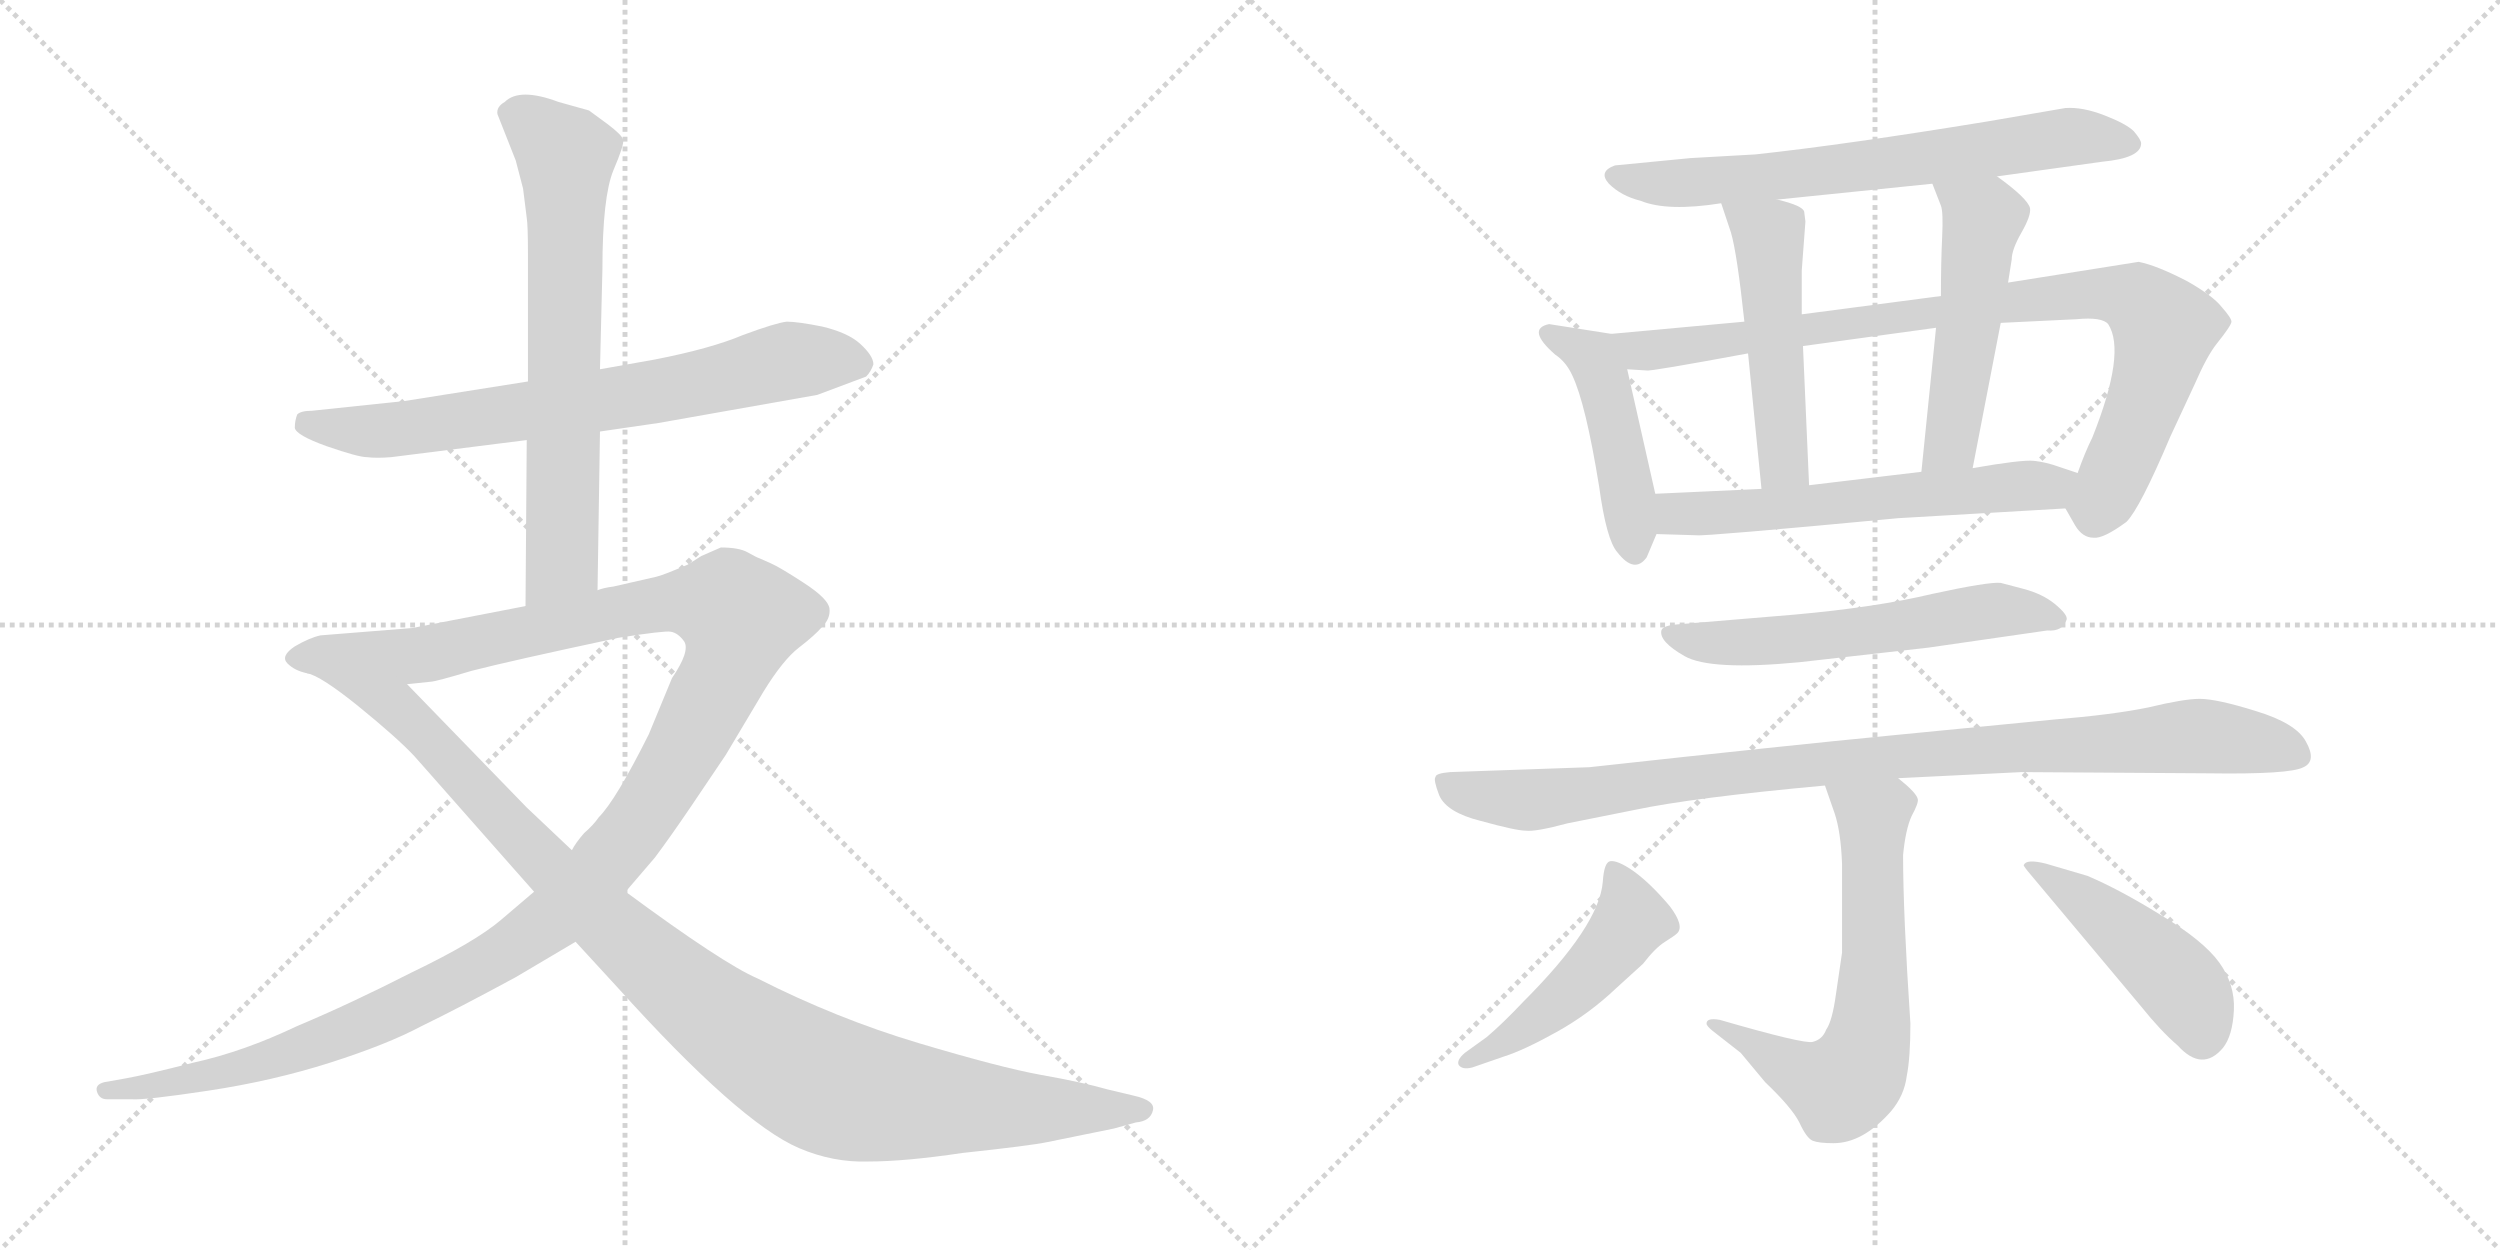<svg version="1.1" viewBox="0 0 2048 1024" xmlns="http://www.w3.org/2000/svg">
  <g stroke="lightgray" stroke-dasharray="1,1" stroke-width="1" transform="scale(4, 4)">
    <line x1="0" y1="0" x2="256" y2="256"></line>
    <line x1="256" y1="0" x2="0" y2="256"></line>
    <line x1="128" y1="0" x2="128" y2="256"></line>
    <line x1="0" y1="128" x2="256" y2="128"></line>
    <line x1="256" y1="0" x2="512" y2="256"></line>
    <line x1="512" y1="0" x2="256" y2="256"></line>
    <line x1="384" y1="0" x2="384" y2="256"></line>
    <line x1="256" y1="128" x2="512" y2="128"></line>
  </g>
<g transform="scale(1, -1) translate(0, -850)">
   <style type="text/css">
    @keyframes keyframes0 {
      from {
       stroke: black;
       stroke-dashoffset: 713;
       stroke-width: 128;
       }
       70% {
       animation-timing-function: step-end;
       stroke: black;
       stroke-dashoffset: 0;
       stroke-width: 128;
       }
       to {
       stroke: black;
       stroke-width: 1024;
       }
       }
       #make-me-a-hanzi-animation-0 {
         animation: keyframes0 0.83s both;
         animation-delay: 0s;
         animation-timing-function: linear;
       }
    @keyframes keyframes1 {
      from {
       stroke: black;
       stroke-dashoffset: 678;
       stroke-width: 128;
       }
       69% {
       animation-timing-function: step-end;
       stroke: black;
       stroke-dashoffset: 0;
       stroke-width: 128;
       }
       to {
       stroke: black;
       stroke-width: 1024;
       }
       }
       #make-me-a-hanzi-animation-1 {
         animation: keyframes1 0.802s both;
         animation-delay: 0.83s;
         animation-timing-function: linear;
       }
    @keyframes keyframes2 {
      from {
       stroke: black;
       stroke-dashoffset: 1319;
       stroke-width: 128;
       }
       81% {
       animation-timing-function: step-end;
       stroke: black;
       stroke-dashoffset: 0;
       stroke-width: 128;
       }
       to {
       stroke: black;
       stroke-width: 1024;
       }
       }
       #make-me-a-hanzi-animation-2 {
         animation: keyframes2 1.323s both;
         animation-delay: 1.632s;
         animation-timing-function: linear;
       }
    @keyframes keyframes3 {
      from {
       stroke: black;
       stroke-dashoffset: 1052;
       stroke-width: 128;
       }
       77% {
       animation-timing-function: step-end;
       stroke: black;
       stroke-dashoffset: 0;
       stroke-width: 128;
       }
       to {
       stroke: black;
       stroke-width: 1024;
       }
       }
       #make-me-a-hanzi-animation-3 {
         animation: keyframes3 1.106s both;
         animation-delay: 2.955s;
         animation-timing-function: linear;
       }
    @keyframes keyframes4 {
      from {
       stroke: black;
       stroke-dashoffset: 673;
       stroke-width: 128;
       }
       69% {
       animation-timing-function: step-end;
       stroke: black;
       stroke-dashoffset: 0;
       stroke-width: 128;
       }
       to {
       stroke: black;
       stroke-width: 1024;
       }
       }
       #make-me-a-hanzi-animation-4 {
         animation: keyframes4 0.798s both;
         animation-delay: 4.062s;
         animation-timing-function: linear;
       }
    @keyframes keyframes5 {
      from {
       stroke: black;
       stroke-dashoffset: 452;
       stroke-width: 128;
       }
       60% {
       animation-timing-function: step-end;
       stroke: black;
       stroke-dashoffset: 0;
       stroke-width: 128;
       }
       to {
       stroke: black;
       stroke-width: 1024;
       }
       }
       #make-me-a-hanzi-animation-5 {
         animation: keyframes5 0.618s both;
         animation-delay: 4.859s;
         animation-timing-function: linear;
       }
    @keyframes keyframes6 {
      from {
       stroke: black;
       stroke-dashoffset: 884;
       stroke-width: 128;
       }
       74% {
       animation-timing-function: step-end;
       stroke: black;
       stroke-dashoffset: 0;
       stroke-width: 128;
       }
       to {
       stroke: black;
       stroke-width: 1024;
       }
       }
       #make-me-a-hanzi-animation-6 {
         animation: keyframes6 0.969s both;
         animation-delay: 5.477s;
         animation-timing-function: linear;
       }
    @keyframes keyframes7 {
      from {
       stroke: black;
       stroke-dashoffset: 498;
       stroke-width: 128;
       }
       62% {
       animation-timing-function: step-end;
       stroke: black;
       stroke-dashoffset: 0;
       stroke-width: 128;
       }
       to {
       stroke: black;
       stroke-width: 1024;
       }
       }
       #make-me-a-hanzi-animation-7 {
         animation: keyframes7 0.655s both;
         animation-delay: 6.446s;
         animation-timing-function: linear;
       }
    @keyframes keyframes8 {
      from {
       stroke: black;
       stroke-dashoffset: 507;
       stroke-width: 128;
       }
       62% {
       animation-timing-function: step-end;
       stroke: black;
       stroke-dashoffset: 0;
       stroke-width: 128;
       }
       to {
       stroke: black;
       stroke-width: 1024;
       }
       }
       #make-me-a-hanzi-animation-8 {
         animation: keyframes8 0.663s both;
         animation-delay: 7.102s;
         animation-timing-function: linear;
       }
    @keyframes keyframes9 {
      from {
       stroke: black;
       stroke-dashoffset: 592;
       stroke-width: 128;
       }
       66% {
       animation-timing-function: step-end;
       stroke: black;
       stroke-dashoffset: 0;
       stroke-width: 128;
       }
       to {
       stroke: black;
       stroke-width: 1024;
       }
       }
       #make-me-a-hanzi-animation-9 {
         animation: keyframes9 0.732s both;
         animation-delay: 7.764s;
         animation-timing-function: linear;
       }
    @keyframes keyframes10 {
      from {
       stroke: black;
       stroke-dashoffset: 576;
       stroke-width: 128;
       }
       65% {
       animation-timing-function: step-end;
       stroke: black;
       stroke-dashoffset: 0;
       stroke-width: 128;
       }
       to {
       stroke: black;
       stroke-width: 1024;
       }
       }
       #make-me-a-hanzi-animation-10 {
         animation: keyframes10 0.719s both;
         animation-delay: 8.496s;
         animation-timing-function: linear;
       }
    @keyframes keyframes11 {
      from {
       stroke: black;
       stroke-dashoffset: 958;
       stroke-width: 128;
       }
       76% {
       animation-timing-function: step-end;
       stroke: black;
       stroke-dashoffset: 0;
       stroke-width: 128;
       }
       to {
       stroke: black;
       stroke-width: 1024;
       }
       }
       #make-me-a-hanzi-animation-11 {
         animation: keyframes11 1.03s both;
         animation-delay: 9.215s;
         animation-timing-function: linear;
       }
    @keyframes keyframes12 {
      from {
       stroke: black;
       stroke-dashoffset: 644;
       stroke-width: 128;
       }
       68% {
       animation-timing-function: step-end;
       stroke: black;
       stroke-dashoffset: 0;
       stroke-width: 128;
       }
       to {
       stroke: black;
       stroke-width: 1024;
       }
       }
       #make-me-a-hanzi-animation-12 {
         animation: keyframes12 0.774s both;
         animation-delay: 10.244s;
         animation-timing-function: linear;
       }
    @keyframes keyframes13 {
      from {
       stroke: black;
       stroke-dashoffset: 481;
       stroke-width: 128;
       }
       61% {
       animation-timing-function: step-end;
       stroke: black;
       stroke-dashoffset: 0;
       stroke-width: 128;
       }
       to {
       stroke: black;
       stroke-width: 1024;
       }
       }
       #make-me-a-hanzi-animation-13 {
         animation: keyframes13 0.641s both;
         animation-delay: 11.019s;
         animation-timing-function: linear;
       }
    @keyframes keyframes14 {
      from {
       stroke: black;
       stroke-dashoffset: 460;
       stroke-width: 128;
       }
       60% {
       animation-timing-function: step-end;
       stroke: black;
       stroke-dashoffset: 0;
       stroke-width: 128;
       }
       to {
       stroke: black;
       stroke-width: 1024;
       }
       }
       #make-me-a-hanzi-animation-14 {
         animation: keyframes14 0.624s both;
         animation-delay: 11.66s;
         animation-timing-function: linear;
       }
</style>
<path d="M 320.5 475.5 L 431.5 489.5 L 491.5 496.5 L 539.5 503.5 L 669.5 526.5 L 709.5 541.5 Q 713.5 545.5 715.5 551.5 Q 715.5 558.5 704.5 568.5 Q 694.5 577.5 673.5 582.5 Q 653.5 586.5 644.5 586.5 Q 635.5 585.5 608.5 575.5 Q 582.5 564.5 536.5 555.5 L 491.5 547.5 L 432.5 537.5 L 331.5 521.5 L 255.5 513.5 Q 246.5 513.5 243.5 510.5 Q 241.5 505.5 241.5 499.5 Q 242.5 493.5 267.5 484.5 Q 293.5 475.5 300.5 475.5 Q 308.5 474.5 320.5 475.5 Z" fill="lightgray"></path> 
<path d="M 431.5 489.5 L 430.5 353.5 C 430.5 323.5 489.5 336.5 489.5 366.5 L 491.5 496.5 L 491.5 547.5 L 493.5 629.5 Q 493.5 688.5 502.5 710.5 Q 511.5 731.5 510.5 735.5 Q 509.5 739.5 497.5 748.5 L 482.5 759.5 L 457.5 766.5 Q 425.5 778.5 413.5 766.5 Q 406.5 762.5 407.5 756.5 L 422.5 718.5 L 428.5 695.5 L 431.5 671.5 Q 432.5 665.5 432.5 641.5 L 432.5 537.5 L 431.5 489.5 Z" fill="lightgray"></path> 
<path d="M 430.5 353.5 L 337.5 335.5 L 262.5 329.5 Q 253.5 327.5 241.5 320.5 Q 229.5 312.5 235.5 306.5 Q 241.5 300.5 251.5 298.5 L 333.5 289.5 L 352.5 291.5 Q 356.5 291.5 386.5 300.5 Q 417.5 308.5 506.5 327.5 Q 544.5 333.5 549.5 332.5 Q 555.5 331.5 560.5 324.5 Q 565.5 316.5 550.5 294.5 L 531.5 248.5 Q 504.5 194.5 490.5 180.5 Q 486.5 174.5 478.5 167.5 Q 471.5 159.5 468.5 153.5 L 437.5 119.5 L 410.5 96.5 Q 389.5 78.5 337.5 53.5 Q 286.5 27.5 243.5 9.5 Q 199.5 -11.5 158.5 -20.5 Q 119.5 -30.5 102.5 -33.5 L 85.5 -36.5 Q 77.5 -38.5 79.5 -44.5 Q 81.5 -50.5 87.5 -50.5 L 107.5 -50.5 Q 117.5 -51.5 170.5 -43.5 Q 223.5 -35.5 270.5 -20.5 Q 317.5 -5.5 345.5 9.5 Q 374.5 23.5 422.5 49.5 L 471.5 78.5 L 512.5 119.5 L 536.5 147.5 Q 548.5 163.5 565.5 188.5 L 594.5 231.5 L 625.5 283.5 Q 641.5 309.5 654.5 319.5 Q 667.5 329.5 673.5 336.5 Q 680.5 343.5 679.5 351.5 Q 678.5 359.5 658.5 372.5 Q 638.5 385.5 631.5 388.5 L 622.5 392.5 Q 619.5 393.5 612.5 397.5 Q 605.5 401.5 590.5 401.5 L 574.5 394.5 L 563.5 387.5 Q 542.5 378.5 537.5 377.5 L 502.5 369.5 Q 494.5 368.5 489.5 366.5 L 430.5 353.5 Z" fill="lightgray"></path> 
<path d="M 251.5 298.5 Q 262.5 296.5 293.5 271.5 Q 325.5 245.5 339.5 230.5 L 437.5 119.5 L 471.5 78.5 L 505.5 41.5 Q 605.5 -69.5 654.5 -90.5 Q 682.5 -102.5 711.5 -101.5 Q 741.5 -101.5 788.5 -94.5 Q 844.5 -88.5 858.5 -85.5 L 912.5 -74.5 L 930.5 -69.5 Q 942.5 -68.5 944.5 -59.5 Q 946.5 -51.5 928.5 -47.5 L 907.5 -42.5 Q 886.5 -36.5 852.5 -30.5 Q 819.5 -24.5 752.5 -4.5 Q 685.5 15.5 620.5 48.5 Q 592.5 60.5 512.5 119.5 L 468.5 153.5 L 431.5 188.5 L 333.5 289.5 C 312.5 311.5 225.5 312.5 251.5 298.5 Z" fill="lightgray"></path> 
<path d="M 1636.0 705.5 L 1722.0 717.5 Q 1754.0 720.5 1754.0 732.5 Q 1754.0 735.5 1748.0 742.5 Q 1742.0 748.5 1724.0 755.5 Q 1706.0 762.5 1692.0 761.5 L 1628.0 750.5 Q 1512.0 731.5 1438.0 723.5 L 1385.0 720.5 L 1323.0 714.5 Q 1309.0 709.5 1318.0 699.5 Q 1328.0 689.5 1344.0 685.5 Q 1366.0 676.5 1410.0 683.5 L 1456.0 686.5 L 1583.0 699.5 L 1636.0 705.5 Z" fill="lightgray"></path> 
<path d="M 1320.0 576.5 L 1269.0 584.5 Q 1250.0 580.5 1274.0 559.5 Q 1283.0 553.5 1288.0 542.5 Q 1299.0 519.5 1310.0 451.5 Q 1316.0 407.5 1325.0 397.5 Q 1339.0 379.5 1349.0 393.5 L 1357.0 412.5 L 1356.0 445.5 L 1333.0 547.5 C 1327.0 575.5 1327.0 575.5 1320.0 576.5 Z" fill="lightgray"></path> 
<path d="M 1429.0 586.5 L 1320.0 576.5 C 1290.0 573.5 1303.0 548.5 1333.0 547.5 L 1349.0 546.5 Q 1351.0 545.5 1432.0 560.5 L 1477.0 566.5 L 1586.0 581.5 L 1639.0 585.5 L 1701.0 588.5 Q 1722.0 590.5 1727.0 584.5 Q 1742.0 561.5 1714.0 491.5 Q 1708.0 479.5 1702.0 462.5 C 1691.0 434.5 1691.0 434.5 1692.0 433.5 L 1700.0 419.5 Q 1706.0 409.5 1715.0 409.5 Q 1723.0 408.5 1742.0 422.5 Q 1753.0 433.5 1778.0 492.5 L 1798.0 535.5 Q 1808.0 558.5 1816.0 568.5 Q 1828.0 583.5 1828.0 586.5 Q 1828.0 589.5 1820.0 598.5 Q 1813.0 607.5 1792.0 619.5 Q 1767.0 632.5 1752.0 635.5 L 1645.0 618.5 L 1590.0 607.5 L 1476.0 592.5 L 1429.0 586.5 Z" fill="lightgray"></path> 
<path d="M 1410.0 683.5 L 1418.0 659.5 Q 1423.0 642.5 1429.0 586.5 L 1432.0 560.5 L 1443.0 449.5 C 1446.0 419.5 1483.0 422.5 1482.0 452.5 L 1477.0 566.5 L 1476.0 592.5 L 1476.0 628.5 L 1479.0 668.5 L 1478.0 676.5 Q 1477.0 681.5 1456.0 686.5 C 1427.0 694.5 1404.0 700.5 1410.0 683.5 Z" fill="lightgray"></path> 
<path d="M 1645.0 618.5 L 1648.0 637.5 Q 1648.0 645.5 1656.0 659.5 Q 1664.0 673.5 1663.0 679.5 Q 1661.0 687.5 1636.0 705.5 C 1612.0 723.5 1572.0 727.5 1583.0 699.5 L 1590.0 681.5 Q 1592.0 676.5 1591.0 655.5 Q 1590.0 634.5 1590.0 607.5 L 1586.0 581.5 L 1574.0 463.5 C 1571.0 433.5 1610.0 437.5 1616.0 466.5 L 1639.0 585.5 L 1645.0 618.5 Z" fill="lightgray"></path> 
<path d="M 1357.0 412.5 L 1390.0 411.5 Q 1396.0 410.5 1555.0 425.5 L 1692.0 433.5 C 1722.0 435.5 1730.0 453.5 1702.0 462.5 L 1687.0 467.5 Q 1676.0 471.5 1666.0 472.5 Q 1656.0 473.5 1616.0 466.5 L 1574.0 463.5 L 1482.0 452.5 L 1443.0 449.5 L 1356.0 445.5 C 1326.0 444.5 1327.0 413.5 1357.0 412.5 Z" fill="lightgray"></path> 
<path d="M 1474.0 307.5 L 1580.0 319.5 L 1677.0 333.5 Q 1690.0 332.5 1693.0 342.5 Q 1694.0 346.5 1683.0 355.5 Q 1673.0 363.5 1658.0 367.5 L 1639.0 372.5 Q 1629.0 373.5 1583.0 363.5 Q 1537.0 352.5 1470.0 346.5 L 1374.0 338.5 Q 1362.0 337.5 1361.0 333.5 Q 1359.0 324.5 1380.0 312.5 Q 1401.0 300.5 1474.0 307.5 Z" fill="lightgray"></path> 
<path d="M 1555.0 212.5 L 1656.0 217.5 L 1809.0 216.5 Q 1876.0 215.5 1887.0 221.5 Q 1898.0 226.5 1889.0 242.5 Q 1881.0 257.5 1848.0 267.5 Q 1816.0 277.5 1802.0 277.5 Q 1789.0 277.5 1760.0 270.5 Q 1731.0 264.5 1682.0 260.5 L 1549.0 247.5 Q 1466.0 239.5 1302.0 221.5 L 1188.0 217.5 Q 1176.0 216.5 1176.0 213.5 Q 1174.0 211.5 1179.0 198.5 Q 1185.0 184.5 1213.0 177.5 Q 1242.0 169.5 1250.0 169.5 Q 1258.0 168.5 1284.0 175.5 L 1339.0 186.5 Q 1386.0 196.5 1495.0 206.5 L 1555.0 212.5 Z" fill="lightgray"></path> 
<path d="M 1398.0 11.5 Q 1398.0 9.5 1403.0 5.5 L 1426.0 -12.5 L 1446.0 -36.5 Q 1468.0 -57.5 1474.0 -69.5 Q 1480.0 -82.5 1485.0 -84.5 Q 1490.0 -86.5 1502.0 -86.5 Q 1526.0 -86.5 1549.0 -60.5 Q 1560.0 -47.5 1562.0 -31.5 Q 1565.0 -16.5 1565.0 11.5 Q 1559.0 101.5 1559.0 149.5 Q 1561.0 170.5 1566.0 181.5 Q 1572.0 192.5 1571.0 195.5 Q 1570.0 200.5 1555.0 212.5 C 1532.0 232.5 1485.0 234.5 1495.0 206.5 L 1503.0 183.5 Q 1508.0 168.5 1509.0 142.5 L 1509.0 69.5 L 1504.0 35.5 Q 1501.0 13.5 1496.0 6.5 Q 1493.0 -1.5 1485.0 -3.5 Q 1478.0 -5.5 1409.0 14.5 Q 1398.0 16.5 1398.0 11.5 Z" fill="lightgray"></path> 
<path d="M 1218.0 0.5 L 1200.0 -12.5 Q 1193.0 -18.5 1195.0 -22.5 Q 1198.0 -26.5 1206.0 -24.5 L 1232.0 -15.5 Q 1248.0 -10.5 1275.0 4.5 Q 1302.0 19.5 1324.0 40.5 L 1346.0 60.5 Q 1356.0 73.5 1364.0 78.5 Q 1372.0 83.5 1374.0 85.5 Q 1380.0 91.5 1368.0 107.5 Q 1352.0 126.5 1338.0 136.5 Q 1325.0 145.5 1319.0 144.5 Q 1314.0 143.5 1313.0 127.5 Q 1310.0 91.5 1248.0 29.5 Q 1231.0 11.5 1218.0 0.5 Z" fill="lightgray"></path> 
<path d="M 1661.0 136.5 L 1754.0 25.5 Q 1770.0 5.5 1784.0 -6.5 Q 1804.0 -28.5 1821.0 -8.5 Q 1829.0 1.5 1830.0 22.5 Q 1831.0 43.5 1818.0 61.5 Q 1805.0 79.5 1770.0 100.5 Q 1736.0 121.5 1710.0 132.5 L 1676.0 142.5 Q 1660.0 146.5 1658.0 141.5 Q 1657.0 141.5 1661.0 136.5 Z" fill="lightgray"></path> 
      <clipPath id="make-me-a-hanzi-clip-0">
      <path d="M 320.5 475.5 L 431.5 489.5 L 491.5 496.5 L 539.5 503.5 L 669.5 526.5 L 709.5 541.5 Q 713.5 545.5 715.5 551.5 Q 715.5 558.5 704.5 568.5 Q 694.5 577.5 673.5 582.5 Q 653.5 586.5 644.5 586.5 Q 635.5 585.5 608.5 575.5 Q 582.5 564.5 536.5 555.5 L 491.5 547.5 L 432.5 537.5 L 331.5 521.5 L 255.5 513.5 Q 246.5 513.5 243.5 510.5 Q 241.5 505.5 241.5 499.5 Q 242.5 493.5 267.5 484.5 Q 293.5 475.5 300.5 475.5 Q 308.5 474.5 320.5 475.5 Z" fill="lightgray"></path>
      </clipPath>
      <path clip-path="url(#make-me-a-hanzi-clip-0)" d="M 251.5 503.5 L 325.5 498.5 L 542.5 529.5 L 646.5 554.5 L 703.5 551.5 " fill="none" id="make-me-a-hanzi-animation-0" stroke-dasharray="585 1170" stroke-linecap="round"></path>

      <clipPath id="make-me-a-hanzi-clip-1">
      <path d="M 431.5 489.5 L 430.5 353.5 C 430.5 323.5 489.5 336.5 489.5 366.5 L 491.5 496.5 L 491.5 547.5 L 493.5 629.5 Q 493.5 688.5 502.5 710.5 Q 511.5 731.5 510.5 735.5 Q 509.5 739.5 497.5 748.5 L 482.5 759.5 L 457.5 766.5 Q 425.5 778.5 413.5 766.5 Q 406.5 762.5 407.5 756.5 L 422.5 718.5 L 428.5 695.5 L 431.5 671.5 Q 432.5 665.5 432.5 641.5 L 432.5 537.5 L 431.5 489.5 Z" fill="lightgray"></path>
      </clipPath>
      <path clip-path="url(#make-me-a-hanzi-clip-1)" d="M 421.5 754.5 L 441.5 744.5 L 463.5 718.5 L 460.5 390.5 L 436.5 361.5 " fill="none" id="make-me-a-hanzi-animation-1" stroke-dasharray="550 1100" stroke-linecap="round"></path>

      <clipPath id="make-me-a-hanzi-clip-2">
      <path d="M 430.5 353.5 L 337.5 335.5 L 262.5 329.5 Q 253.5 327.5 241.5 320.5 Q 229.5 312.5 235.5 306.5 Q 241.5 300.5 251.5 298.5 L 333.5 289.5 L 352.5 291.5 Q 356.5 291.5 386.5 300.5 Q 417.5 308.5 506.5 327.5 Q 544.5 333.5 549.5 332.5 Q 555.5 331.5 560.5 324.5 Q 565.5 316.5 550.5 294.5 L 531.5 248.5 Q 504.5 194.5 490.5 180.5 Q 486.5 174.5 478.5 167.5 Q 471.5 159.5 468.5 153.5 L 437.5 119.5 L 410.5 96.5 Q 389.5 78.5 337.5 53.5 Q 286.5 27.5 243.5 9.5 Q 199.5 -11.5 158.5 -20.5 Q 119.5 -30.5 102.5 -33.5 L 85.5 -36.5 Q 77.5 -38.5 79.5 -44.5 Q 81.5 -50.5 87.5 -50.5 L 107.5 -50.5 Q 117.5 -51.5 170.5 -43.5 Q 223.5 -35.5 270.5 -20.5 Q 317.5 -5.5 345.5 9.5 Q 374.5 23.5 422.5 49.5 L 471.5 78.5 L 512.5 119.5 L 536.5 147.5 Q 548.5 163.5 565.5 188.5 L 594.5 231.5 L 625.5 283.5 Q 641.5 309.5 654.5 319.5 Q 667.5 329.5 673.5 336.5 Q 680.5 343.5 679.5 351.5 Q 678.5 359.5 658.5 372.5 Q 638.5 385.5 631.5 388.5 L 622.5 392.5 Q 619.5 393.5 612.5 397.5 Q 605.5 401.5 590.5 401.5 L 574.5 394.5 L 563.5 387.5 Q 542.5 378.5 537.5 377.5 L 502.5 369.5 Q 494.5 368.5 489.5 366.5 L 430.5 353.5 Z" fill="lightgray"></path>
      </clipPath>
      <path clip-path="url(#make-me-a-hanzi-clip-2)" d="M 244.5 311.5 L 345.5 313.5 L 549.5 356.5 L 592.5 354.5 L 607.5 344.5 L 591.5 294.5 L 538.5 198.5 L 488.5 133.5 L 440.5 88.5 L 363.5 41.5 L 270.5 -0.5 L 157.5 -35.5 L 86.5 -43.5 " fill="none" id="make-me-a-hanzi-animation-2" stroke-dasharray="1191 2382" stroke-linecap="round"></path>

      <clipPath id="make-me-a-hanzi-clip-3">
      <path d="M 251.5 298.5 Q 262.5 296.5 293.5 271.5 Q 325.5 245.5 339.5 230.5 L 437.5 119.5 L 471.5 78.5 L 505.5 41.5 Q 605.5 -69.5 654.5 -90.5 Q 682.5 -102.5 711.5 -101.5 Q 741.5 -101.5 788.5 -94.5 Q 844.5 -88.5 858.5 -85.5 L 912.5 -74.5 L 930.5 -69.5 Q 942.5 -68.5 944.5 -59.5 Q 946.5 -51.5 928.5 -47.5 L 907.5 -42.5 Q 886.5 -36.5 852.5 -30.5 Q 819.5 -24.5 752.5 -4.5 Q 685.5 15.5 620.5 48.5 Q 592.5 60.5 512.5 119.5 L 468.5 153.5 L 431.5 188.5 L 333.5 289.5 C 312.5 311.5 225.5 312.5 251.5 298.5 Z" fill="lightgray"></path>
      </clipPath>
      <path clip-path="url(#make-me-a-hanzi-clip-3)" d="M 271.5 295.5 L 274.5 288.5 L 285.5 289.5 L 290.5 282.5 L 324.5 271.5 L 497.5 93.5 L 570.5 29.5 L 656.5 -28.5 L 689.5 -43.5 L 756.5 -53.5 L 936.5 -58.5 " fill="none" id="make-me-a-hanzi-animation-3" stroke-dasharray="924 1848" stroke-linecap="round"></path>

      <clipPath id="make-me-a-hanzi-clip-4">
      <path d="M 1636.0 705.5 L 1722.0 717.5 Q 1754.0 720.5 1754.0 732.5 Q 1754.0 735.5 1748.0 742.5 Q 1742.0 748.5 1724.0 755.5 Q 1706.0 762.5 1692.0 761.5 L 1628.0 750.5 Q 1512.0 731.5 1438.0 723.5 L 1385.0 720.5 L 1323.0 714.5 Q 1309.0 709.5 1318.0 699.5 Q 1328.0 689.5 1344.0 685.5 Q 1366.0 676.5 1410.0 683.5 L 1456.0 686.5 L 1583.0 699.5 L 1636.0 705.5 Z" fill="lightgray"></path>
      </clipPath>
      <path clip-path="url(#make-me-a-hanzi-clip-4)" d="M 1330.0 703.5 L 1399.0 700.5 L 1690.0 737.5 L 1744.0 733.5 " fill="none" id="make-me-a-hanzi-animation-4" stroke-dasharray="545 1090" stroke-linecap="round"></path>

      <clipPath id="make-me-a-hanzi-clip-5">
      <path d="M 1320.0 576.5 L 1269.0 584.5 Q 1250.0 580.5 1274.0 559.5 Q 1283.0 553.5 1288.0 542.5 Q 1299.0 519.5 1310.0 451.5 Q 1316.0 407.5 1325.0 397.5 Q 1339.0 379.5 1349.0 393.5 L 1357.0 412.5 L 1356.0 445.5 L 1333.0 547.5 C 1327.0 575.5 1327.0 575.5 1320.0 576.5 Z" fill="lightgray"></path>
      </clipPath>
      <path clip-path="url(#make-me-a-hanzi-clip-5)" d="M 1273.0 572.5 L 1298.0 562.5 L 1310.0 546.5 L 1328.0 477.5 L 1338.0 400.5 " fill="none" id="make-me-a-hanzi-animation-5" stroke-dasharray="324 648" stroke-linecap="round"></path>

      <clipPath id="make-me-a-hanzi-clip-6">
      <path d="M 1429.0 586.5 L 1320.0 576.5 C 1290.0 573.5 1303.0 548.5 1333.0 547.5 L 1349.0 546.5 Q 1351.0 545.5 1432.0 560.5 L 1477.0 566.5 L 1586.0 581.5 L 1639.0 585.5 L 1701.0 588.5 Q 1722.0 590.5 1727.0 584.5 Q 1742.0 561.5 1714.0 491.5 Q 1708.0 479.5 1702.0 462.5 C 1691.0 434.5 1691.0 434.5 1692.0 433.5 L 1700.0 419.5 Q 1706.0 409.5 1715.0 409.5 Q 1723.0 408.5 1742.0 422.5 Q 1753.0 433.5 1778.0 492.5 L 1798.0 535.5 Q 1808.0 558.5 1816.0 568.5 Q 1828.0 583.5 1828.0 586.5 Q 1828.0 589.5 1820.0 598.5 Q 1813.0 607.5 1792.0 619.5 Q 1767.0 632.5 1752.0 635.5 L 1645.0 618.5 L 1590.0 607.5 L 1476.0 592.5 L 1429.0 586.5 Z" fill="lightgray"></path>
      </clipPath>
      <path clip-path="url(#make-me-a-hanzi-clip-6)" d="M 1328.0 571.5 L 1346.0 563.5 L 1418.0 568.5 L 1641.0 602.5 L 1717.0 609.5 L 1749.0 605.5 L 1773.0 581.5 L 1765.0 542.5 L 1723.0 442.5 L 1719.0 436.5 L 1706.0 436.5 " fill="none" id="make-me-a-hanzi-animation-6" stroke-dasharray="756 1512" stroke-linecap="round"></path>

      <clipPath id="make-me-a-hanzi-clip-7">
      <path d="M 1410.0 683.5 L 1418.0 659.5 Q 1423.0 642.5 1429.0 586.5 L 1432.0 560.5 L 1443.0 449.5 C 1446.0 419.5 1483.0 422.5 1482.0 452.5 L 1477.0 566.5 L 1476.0 592.5 L 1476.0 628.5 L 1479.0 668.5 L 1478.0 676.5 Q 1477.0 681.5 1456.0 686.5 C 1427.0 694.5 1404.0 700.5 1410.0 683.5 Z" fill="lightgray"></path>
      </clipPath>
      <path clip-path="url(#make-me-a-hanzi-clip-7)" d="M 1418.0 679.5 L 1449.0 657.5 L 1460.0 475.5 L 1475.0 459.5 " fill="none" id="make-me-a-hanzi-animation-7" stroke-dasharray="370 740" stroke-linecap="round"></path>

      <clipPath id="make-me-a-hanzi-clip-8">
      <path d="M 1645.0 618.5 L 1648.0 637.5 Q 1648.0 645.5 1656.0 659.5 Q 1664.0 673.5 1663.0 679.5 Q 1661.0 687.5 1636.0 705.5 C 1612.0 723.5 1572.0 727.5 1583.0 699.5 L 1590.0 681.5 Q 1592.0 676.5 1591.0 655.5 Q 1590.0 634.5 1590.0 607.5 L 1586.0 581.5 L 1574.0 463.5 C 1571.0 433.5 1610.0 437.5 1616.0 466.5 L 1639.0 585.5 L 1645.0 618.5 Z" fill="lightgray"></path>
      </clipPath>
      <path clip-path="url(#make-me-a-hanzi-clip-8)" d="M 1590.0 697.5 L 1624.0 667.5 L 1600.0 492.5 L 1581.0 470.5 " fill="none" id="make-me-a-hanzi-animation-8" stroke-dasharray="379 758" stroke-linecap="round"></path>

      <clipPath id="make-me-a-hanzi-clip-9">
      <path d="M 1357.0 412.5 L 1390.0 411.5 Q 1396.0 410.5 1555.0 425.5 L 1692.0 433.5 C 1722.0 435.5 1730.0 453.5 1702.0 462.5 L 1687.0 467.5 Q 1676.0 471.5 1666.0 472.5 Q 1656.0 473.5 1616.0 466.5 L 1574.0 463.5 L 1482.0 452.5 L 1443.0 449.5 L 1356.0 445.5 C 1326.0 444.5 1327.0 413.5 1357.0 412.5 Z" fill="lightgray"></path>
      </clipPath>
      <path clip-path="url(#make-me-a-hanzi-clip-9)" d="M 1364.0 440.5 L 1372.0 429.5 L 1385.0 428.5 L 1676.0 451.5 L 1692.0 457.5 " fill="none" id="make-me-a-hanzi-animation-9" stroke-dasharray="464 928" stroke-linecap="round"></path>

      <clipPath id="make-me-a-hanzi-clip-10">
      <path d="M 1474.0 307.5 L 1580.0 319.5 L 1677.0 333.5 Q 1690.0 332.5 1693.0 342.5 Q 1694.0 346.5 1683.0 355.5 Q 1673.0 363.5 1658.0 367.5 L 1639.0 372.5 Q 1629.0 373.5 1583.0 363.5 Q 1537.0 352.5 1470.0 346.5 L 1374.0 338.5 Q 1362.0 337.5 1361.0 333.5 Q 1359.0 324.5 1380.0 312.5 Q 1401.0 300.5 1474.0 307.5 Z" fill="lightgray"></path>
      </clipPath>
      <path clip-path="url(#make-me-a-hanzi-clip-10)" d="M 1369.0 331.5 L 1390.0 324.5 L 1461.0 324.5 L 1636.0 350.5 L 1685.0 342.5 " fill="none" id="make-me-a-hanzi-animation-10" stroke-dasharray="448 896" stroke-linecap="round"></path>

      <clipPath id="make-me-a-hanzi-clip-11">
      <path d="M 1555.0 212.5 L 1656.0 217.5 L 1809.0 216.5 Q 1876.0 215.5 1887.0 221.5 Q 1898.0 226.5 1889.0 242.5 Q 1881.0 257.5 1848.0 267.5 Q 1816.0 277.5 1802.0 277.5 Q 1789.0 277.5 1760.0 270.5 Q 1731.0 264.5 1682.0 260.5 L 1549.0 247.5 Q 1466.0 239.5 1302.0 221.5 L 1188.0 217.5 Q 1176.0 216.5 1176.0 213.5 Q 1174.0 211.5 1179.0 198.5 Q 1185.0 184.5 1213.0 177.5 Q 1242.0 169.5 1250.0 169.5 Q 1258.0 168.5 1284.0 175.5 L 1339.0 186.5 Q 1386.0 196.5 1495.0 206.5 L 1555.0 212.5 Z" fill="lightgray"></path>
      </clipPath>
      <path clip-path="url(#make-me-a-hanzi-clip-11)" d="M 1185.0 207.5 L 1210.0 198.5 L 1259.0 194.5 L 1558.0 231.5 L 1799.0 246.5 L 1881.0 232.5 " fill="none" id="make-me-a-hanzi-animation-11" stroke-dasharray="830 1660" stroke-linecap="round"></path>

      <clipPath id="make-me-a-hanzi-clip-12">
      <path d="M 1398.0 11.5 Q 1398.0 9.5 1403.0 5.5 L 1426.0 -12.5 L 1446.0 -36.5 Q 1468.0 -57.5 1474.0 -69.5 Q 1480.0 -82.5 1485.0 -84.5 Q 1490.0 -86.5 1502.0 -86.5 Q 1526.0 -86.5 1549.0 -60.5 Q 1560.0 -47.5 1562.0 -31.5 Q 1565.0 -16.5 1565.0 11.5 Q 1559.0 101.5 1559.0 149.5 Q 1561.0 170.5 1566.0 181.5 Q 1572.0 192.5 1571.0 195.5 Q 1570.0 200.5 1555.0 212.5 C 1532.0 232.5 1485.0 234.5 1495.0 206.5 L 1503.0 183.5 Q 1508.0 168.5 1509.0 142.5 L 1509.0 69.5 L 1504.0 35.5 Q 1501.0 13.5 1496.0 6.5 Q 1493.0 -1.5 1485.0 -3.5 Q 1478.0 -5.5 1409.0 14.5 Q 1398.0 16.5 1398.0 11.5 Z" fill="lightgray"></path>
      </clipPath>
      <path clip-path="url(#make-me-a-hanzi-clip-12)" d="M 1503.0 202.5 L 1534.0 181.5 L 1536.0 73.5 L 1532.0 3.5 L 1525.0 -20.5 L 1507.0 -40.5 L 1487.0 -35.5 L 1426.0 -0.5 L 1421.0 8.5 L 1412.0 5.5 L 1404.0 11.5 " fill="none" id="make-me-a-hanzi-animation-12" stroke-dasharray="516 1032" stroke-linecap="round"></path>

      <clipPath id="make-me-a-hanzi-clip-13">
      <path d="M 1218.0 0.5 L 1200.0 -12.5 Q 1193.0 -18.5 1195.0 -22.5 Q 1198.0 -26.5 1206.0 -24.5 L 1232.0 -15.5 Q 1248.0 -10.5 1275.0 4.5 Q 1302.0 19.5 1324.0 40.5 L 1346.0 60.5 Q 1356.0 73.5 1364.0 78.5 Q 1372.0 83.5 1374.0 85.5 Q 1380.0 91.5 1368.0 107.5 Q 1352.0 126.5 1338.0 136.5 Q 1325.0 145.5 1319.0 144.5 Q 1314.0 143.5 1313.0 127.5 Q 1310.0 91.5 1248.0 29.5 Q 1231.0 11.5 1218.0 0.5 Z" fill="lightgray"></path>
      </clipPath>
      <path clip-path="url(#make-me-a-hanzi-clip-13)" d="M 1322.0 138.5 L 1337.0 96.5 L 1329.0 84.5 L 1259.0 14.5 L 1201.0 -19.5 " fill="none" id="make-me-a-hanzi-animation-13" stroke-dasharray="353 706" stroke-linecap="round"></path>

      <clipPath id="make-me-a-hanzi-clip-14">
      <path d="M 1661.0 136.5 L 1754.0 25.5 Q 1770.0 5.5 1784.0 -6.5 Q 1804.0 -28.5 1821.0 -8.5 Q 1829.0 1.5 1830.0 22.5 Q 1831.0 43.5 1818.0 61.5 Q 1805.0 79.5 1770.0 100.5 Q 1736.0 121.5 1710.0 132.5 L 1676.0 142.5 Q 1660.0 146.5 1658.0 141.5 Q 1657.0 141.5 1661.0 136.5 Z" fill="lightgray"></path>
      </clipPath>
      <path clip-path="url(#make-me-a-hanzi-clip-14)" d="M 1662.0 140.5 L 1717.0 105.5 L 1773.0 57.5 L 1797.0 27.5 L 1804.0 1.5 " fill="none" id="make-me-a-hanzi-animation-14" stroke-dasharray="332 664" stroke-linecap="round"></path>

</g>
</svg>
